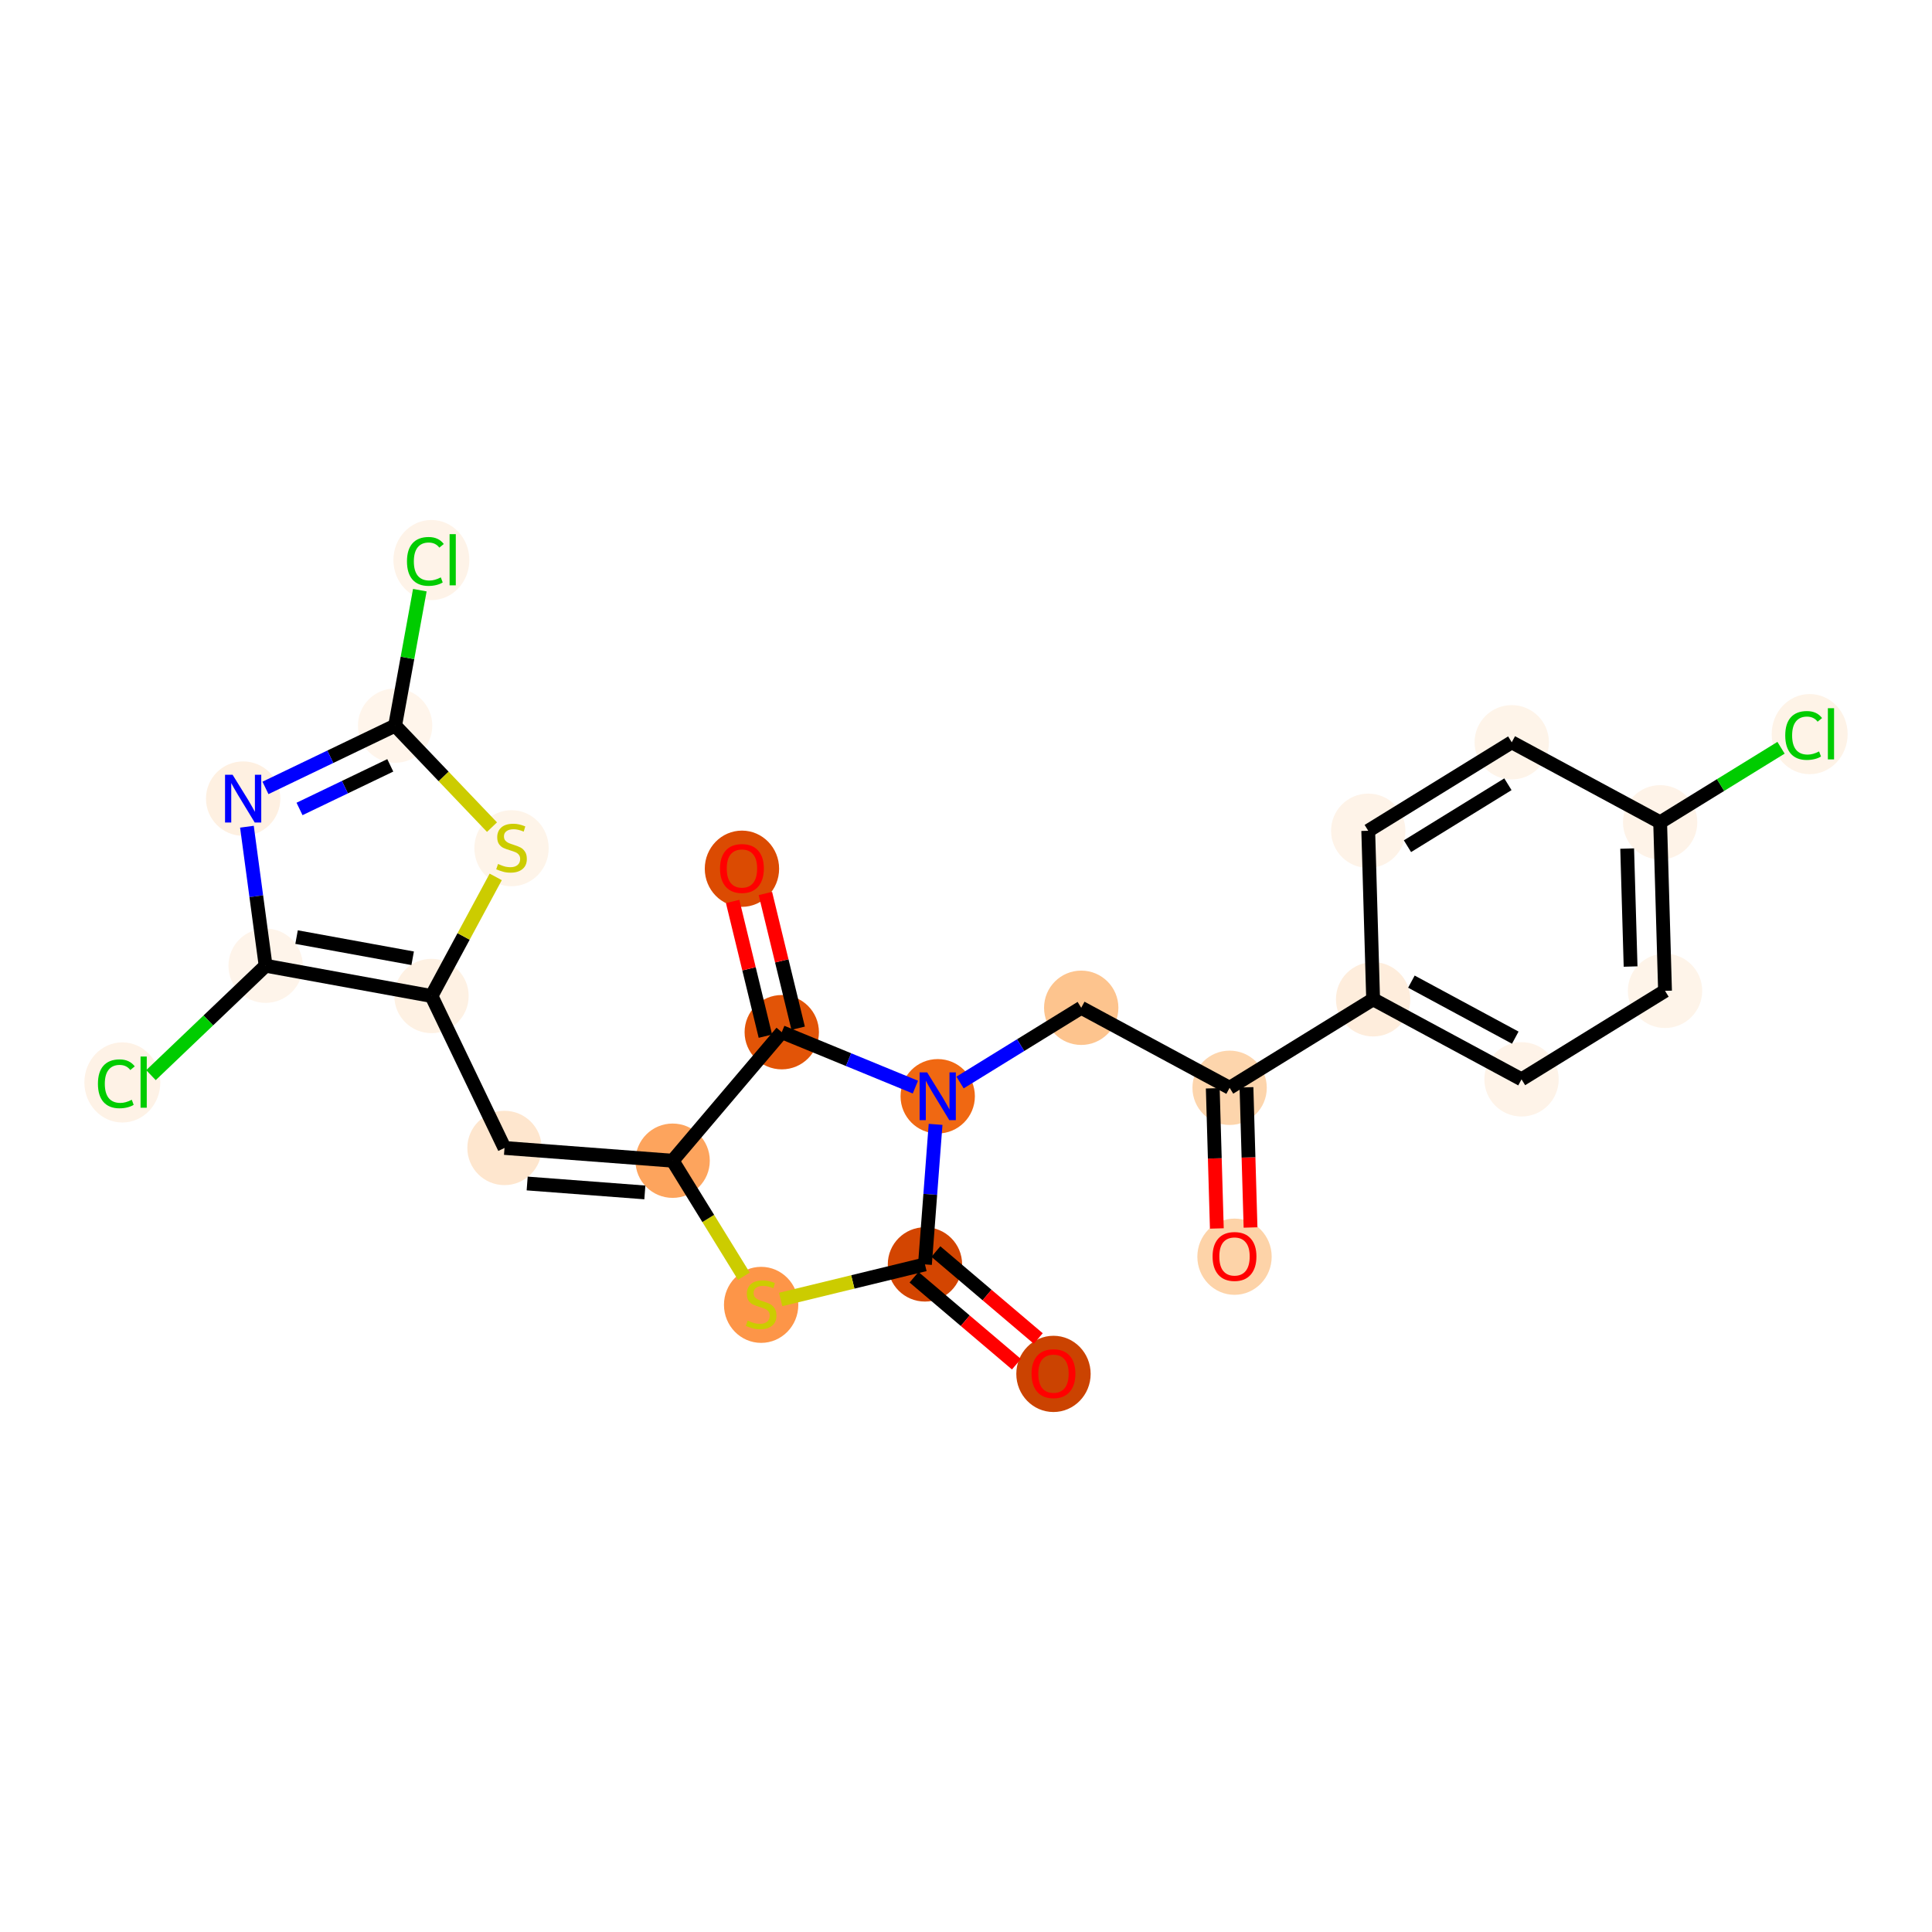 <?xml version='1.0' encoding='iso-8859-1'?>
<svg version='1.1' baseProfile='full'
              xmlns='http://www.w3.org/2000/svg'
                      xmlns:rdkit='http://www.rdkit.org/xml'
                      xmlns:xlink='http://www.w3.org/1999/xlink'
                  xml:space='preserve'
width='280px' height='280px' viewBox='0 0 280 280'>
<!-- END OF HEADER -->
<rect style='opacity:1.0;fill:#FFFFFF;stroke:none' width='280' height='280' x='0' y='0'> </rect>
<ellipse cx='178.915' cy='182.132' rx='4.887' ry='5.025'  style='fill:#FDD3A8;fill-rule:evenodd;stroke:#FDD3A8;stroke-width:1.0px;stroke-linecap:butt;stroke-linejoin:miter;stroke-opacity:1' />
<ellipse cx='178.206' cy='157.653' rx='4.887' ry='4.887'  style='fill:#FDD5AC;fill-rule:evenodd;stroke:#FDD5AC;stroke-width:1.0px;stroke-linecap:butt;stroke-linejoin:miter;stroke-opacity:1' />
<ellipse cx='156.699' cy='146.054' rx='4.887' ry='4.887'  style='fill:#FDC48E;fill-rule:evenodd;stroke:#FDC48E;stroke-width:1.0px;stroke-linecap:butt;stroke-linejoin:miter;stroke-opacity:1' />
<ellipse cx='135.901' cy='158.881' rx='4.887' ry='4.893'  style='fill:#F06812;fill-rule:evenodd;stroke:#F06812;stroke-width:1.0px;stroke-linecap:butt;stroke-linejoin:miter;stroke-opacity:1' />
<ellipse cx='134.052' cy='183.246' rx='4.887' ry='4.887'  style='fill:#D34501;fill-rule:evenodd;stroke:#D34501;stroke-width:1.0px;stroke-linecap:butt;stroke-linejoin:miter;stroke-opacity:1' />
<ellipse cx='152.678' cy='199.116' rx='4.887' ry='5.025'  style='fill:#CB4301;fill-rule:evenodd;stroke:#CB4301;stroke-width:1.0px;stroke-linecap:butt;stroke-linejoin:miter;stroke-opacity:1' />
<ellipse cx='110.309' cy='189.11' rx='4.887' ry='5.011'  style='fill:#FD9548;fill-rule:evenodd;stroke:#FD9548;stroke-width:1.0px;stroke-linecap:butt;stroke-linejoin:miter;stroke-opacity:1' />
<ellipse cx='97.482' cy='168.219' rx='4.887' ry='4.887'  style='fill:#FDA45D;fill-rule:evenodd;stroke:#FDA45D;stroke-width:1.0px;stroke-linecap:butt;stroke-linejoin:miter;stroke-opacity:1' />
<ellipse cx='73.117' cy='166.371' rx='4.887' ry='4.887'  style='fill:#FEE6CE;fill-rule:evenodd;stroke:#FEE6CE;stroke-width:1.0px;stroke-linecap:butt;stroke-linejoin:miter;stroke-opacity:1' />
<ellipse cx='62.535' cy='144.346' rx='4.887' ry='4.887'  style='fill:#FEF1E3;fill-rule:evenodd;stroke:#FEF1E3;stroke-width:1.0px;stroke-linecap:butt;stroke-linejoin:miter;stroke-opacity:1' />
<ellipse cx='74.134' cy='122.931' rx='4.887' ry='5.011'  style='fill:#FEF4E9;fill-rule:evenodd;stroke:#FEF4E9;stroke-width:1.0px;stroke-linecap:butt;stroke-linejoin:miter;stroke-opacity:1' />
<ellipse cx='57.264' cy='105.162' rx='4.887' ry='4.887'  style='fill:#FFF5EB;fill-rule:evenodd;stroke:#FFF5EB;stroke-width:1.0px;stroke-linecap:butt;stroke-linejoin:miter;stroke-opacity:1' />
<ellipse cx='62.519' cy='81.167' rx='5.004' ry='5.308'  style='fill:#FEF3E8;fill-rule:evenodd;stroke:#FEF3E8;stroke-width:1.0px;stroke-linecap:butt;stroke-linejoin:miter;stroke-opacity:1' />
<ellipse cx='35.239' cy='115.743' rx='4.887' ry='4.893'  style='fill:#FEF0E1;fill-rule:evenodd;stroke:#FEF0E1;stroke-width:1.0px;stroke-linecap:butt;stroke-linejoin:miter;stroke-opacity:1' />
<ellipse cx='38.497' cy='139.96' rx='4.887' ry='4.887'  style='fill:#FEF4EA;fill-rule:evenodd;stroke:#FEF4EA;stroke-width:1.0px;stroke-linecap:butt;stroke-linejoin:miter;stroke-opacity:1' />
<ellipse cx='17.731' cy='156.875' rx='5.004' ry='5.308'  style='fill:#FEF2E6;fill-rule:evenodd;stroke:#FEF2E6;stroke-width:1.0px;stroke-linecap:butt;stroke-linejoin:miter;stroke-opacity:1' />
<ellipse cx='113.299' cy='149.593' rx='4.887' ry='4.887'  style='fill:#E25407;fill-rule:evenodd;stroke:#E25407;stroke-width:1.0px;stroke-linecap:butt;stroke-linejoin:miter;stroke-opacity:1' />
<ellipse cx='107.528' cy='125.903' rx='4.887' ry='5.025'  style='fill:#DB4B02;fill-rule:evenodd;stroke:#DB4B02;stroke-width:1.0px;stroke-linecap:butt;stroke-linejoin:miter;stroke-opacity:1' />
<ellipse cx='199.004' cy='144.827' rx='4.887' ry='4.887'  style='fill:#FEEDDC;fill-rule:evenodd;stroke:#FEEDDC;stroke-width:1.0px;stroke-linecap:butt;stroke-linejoin:miter;stroke-opacity:1' />
<ellipse cx='220.511' cy='156.426' rx='4.887' ry='4.887'  style='fill:#FEF3E8;fill-rule:evenodd;stroke:#FEF3E8;stroke-width:1.0px;stroke-linecap:butt;stroke-linejoin:miter;stroke-opacity:1' />
<ellipse cx='241.309' cy='143.6' rx='4.887' ry='4.887'  style='fill:#FEF4E9;fill-rule:evenodd;stroke:#FEF4E9;stroke-width:1.0px;stroke-linecap:butt;stroke-linejoin:miter;stroke-opacity:1' />
<ellipse cx='240.601' cy='119.175' rx='4.887' ry='4.887'  style='fill:#FEF3E8;fill-rule:evenodd;stroke:#FEF3E8;stroke-width:1.0px;stroke-linecap:butt;stroke-linejoin:miter;stroke-opacity:1' />
<ellipse cx='262.269' cy='106.393' rx='5.004' ry='5.308'  style='fill:#FEF3E7;fill-rule:evenodd;stroke:#FEF3E7;stroke-width:1.0px;stroke-linecap:butt;stroke-linejoin:miter;stroke-opacity:1' />
<ellipse cx='219.094' cy='107.576' rx='4.887' ry='4.887'  style='fill:#FEF4E9;fill-rule:evenodd;stroke:#FEF4E9;stroke-width:1.0px;stroke-linecap:butt;stroke-linejoin:miter;stroke-opacity:1' />
<ellipse cx='198.296' cy='120.402' rx='4.887' ry='4.887'  style='fill:#FEF3E8;fill-rule:evenodd;stroke:#FEF3E8;stroke-width:1.0px;stroke-linecap:butt;stroke-linejoin:miter;stroke-opacity:1' />
<path class='bond-0 atom-0 atom-1' d='M 181.238,177.897 L 180.943,167.74' style='fill:none;fill-rule:evenodd;stroke:#FF0000;stroke-width:2.0px;stroke-linecap:butt;stroke-linejoin:miter;stroke-opacity:1' />
<path class='bond-0 atom-0 atom-1' d='M 180.943,167.74 L 180.648,157.582' style='fill:none;fill-rule:evenodd;stroke:#000000;stroke-width:2.0px;stroke-linecap:butt;stroke-linejoin:miter;stroke-opacity:1' />
<path class='bond-0 atom-0 atom-1' d='M 176.353,178.039 L 176.058,167.882' style='fill:none;fill-rule:evenodd;stroke:#FF0000;stroke-width:2.0px;stroke-linecap:butt;stroke-linejoin:miter;stroke-opacity:1' />
<path class='bond-0 atom-0 atom-1' d='M 176.058,167.882 L 175.763,157.724' style='fill:none;fill-rule:evenodd;stroke:#000000;stroke-width:2.0px;stroke-linecap:butt;stroke-linejoin:miter;stroke-opacity:1' />
<path class='bond-1 atom-1 atom-2' d='M 178.206,157.653 L 156.699,146.054' style='fill:none;fill-rule:evenodd;stroke:#000000;stroke-width:2.0px;stroke-linecap:butt;stroke-linejoin:miter;stroke-opacity:1' />
<path class='bond-17 atom-1 atom-18' d='M 178.206,157.653 L 199.004,144.827' style='fill:none;fill-rule:evenodd;stroke:#000000;stroke-width:2.0px;stroke-linecap:butt;stroke-linejoin:miter;stroke-opacity:1' />
<path class='bond-2 atom-2 atom-3' d='M 156.699,146.054 L 147.917,151.47' style='fill:none;fill-rule:evenodd;stroke:#000000;stroke-width:2.0px;stroke-linecap:butt;stroke-linejoin:miter;stroke-opacity:1' />
<path class='bond-2 atom-2 atom-3' d='M 147.917,151.47 L 139.136,156.885' style='fill:none;fill-rule:evenodd;stroke:#0000FF;stroke-width:2.0px;stroke-linecap:butt;stroke-linejoin:miter;stroke-opacity:1' />
<path class='bond-3 atom-3 atom-4' d='M 135.592,162.952 L 134.822,173.099' style='fill:none;fill-rule:evenodd;stroke:#0000FF;stroke-width:2.0px;stroke-linecap:butt;stroke-linejoin:miter;stroke-opacity:1' />
<path class='bond-3 atom-3 atom-4' d='M 134.822,173.099 L 134.052,183.246' style='fill:none;fill-rule:evenodd;stroke:#000000;stroke-width:2.0px;stroke-linecap:butt;stroke-linejoin:miter;stroke-opacity:1' />
<path class='bond-24 atom-16 atom-3' d='M 113.299,149.593 L 122.982,153.572' style='fill:none;fill-rule:evenodd;stroke:#000000;stroke-width:2.0px;stroke-linecap:butt;stroke-linejoin:miter;stroke-opacity:1' />
<path class='bond-24 atom-16 atom-3' d='M 122.982,153.572 L 132.665,157.551' style='fill:none;fill-rule:evenodd;stroke:#0000FF;stroke-width:2.0px;stroke-linecap:butt;stroke-linejoin:miter;stroke-opacity:1' />
<path class='bond-4 atom-4 atom-5' d='M 132.471,185.108 L 139.89,191.409' style='fill:none;fill-rule:evenodd;stroke:#000000;stroke-width:2.0px;stroke-linecap:butt;stroke-linejoin:miter;stroke-opacity:1' />
<path class='bond-4 atom-4 atom-5' d='M 139.89,191.409 L 147.309,197.709' style='fill:none;fill-rule:evenodd;stroke:#FF0000;stroke-width:2.0px;stroke-linecap:butt;stroke-linejoin:miter;stroke-opacity:1' />
<path class='bond-4 atom-4 atom-5' d='M 135.634,181.383 L 143.053,187.684' style='fill:none;fill-rule:evenodd;stroke:#000000;stroke-width:2.0px;stroke-linecap:butt;stroke-linejoin:miter;stroke-opacity:1' />
<path class='bond-4 atom-4 atom-5' d='M 143.053,187.684 L 150.472,193.984' style='fill:none;fill-rule:evenodd;stroke:#FF0000;stroke-width:2.0px;stroke-linecap:butt;stroke-linejoin:miter;stroke-opacity:1' />
<path class='bond-5 atom-4 atom-6' d='M 134.052,183.246 L 123.595,185.788' style='fill:none;fill-rule:evenodd;stroke:#000000;stroke-width:2.0px;stroke-linecap:butt;stroke-linejoin:miter;stroke-opacity:1' />
<path class='bond-5 atom-4 atom-6' d='M 123.595,185.788 L 113.138,188.329' style='fill:none;fill-rule:evenodd;stroke:#CCCC00;stroke-width:2.0px;stroke-linecap:butt;stroke-linejoin:miter;stroke-opacity:1' />
<path class='bond-6 atom-6 atom-7' d='M 107.804,184.956 L 102.643,176.587' style='fill:none;fill-rule:evenodd;stroke:#CCCC00;stroke-width:2.0px;stroke-linecap:butt;stroke-linejoin:miter;stroke-opacity:1' />
<path class='bond-6 atom-6 atom-7' d='M 102.643,176.587 L 97.482,168.219' style='fill:none;fill-rule:evenodd;stroke:#000000;stroke-width:2.0px;stroke-linecap:butt;stroke-linejoin:miter;stroke-opacity:1' />
<path class='bond-7 atom-7 atom-8' d='M 97.482,168.219 L 73.117,166.371' style='fill:none;fill-rule:evenodd;stroke:#000000;stroke-width:2.0px;stroke-linecap:butt;stroke-linejoin:miter;stroke-opacity:1' />
<path class='bond-7 atom-7 atom-8' d='M 93.458,172.815 L 76.402,171.521' style='fill:none;fill-rule:evenodd;stroke:#000000;stroke-width:2.0px;stroke-linecap:butt;stroke-linejoin:miter;stroke-opacity:1' />
<path class='bond-15 atom-7 atom-16' d='M 97.482,168.219 L 113.299,149.593' style='fill:none;fill-rule:evenodd;stroke:#000000;stroke-width:2.0px;stroke-linecap:butt;stroke-linejoin:miter;stroke-opacity:1' />
<path class='bond-8 atom-8 atom-9' d='M 73.117,166.371 L 62.535,144.346' style='fill:none;fill-rule:evenodd;stroke:#000000;stroke-width:2.0px;stroke-linecap:butt;stroke-linejoin:miter;stroke-opacity:1' />
<path class='bond-9 atom-9 atom-10' d='M 62.535,144.346 L 67.189,135.715' style='fill:none;fill-rule:evenodd;stroke:#000000;stroke-width:2.0px;stroke-linecap:butt;stroke-linejoin:miter;stroke-opacity:1' />
<path class='bond-9 atom-9 atom-10' d='M 67.189,135.715 L 71.844,127.085' style='fill:none;fill-rule:evenodd;stroke:#CCCC00;stroke-width:2.0px;stroke-linecap:butt;stroke-linejoin:miter;stroke-opacity:1' />
<path class='bond-26 atom-14 atom-9' d='M 38.497,139.96 L 62.535,144.346' style='fill:none;fill-rule:evenodd;stroke:#000000;stroke-width:2.0px;stroke-linecap:butt;stroke-linejoin:miter;stroke-opacity:1' />
<path class='bond-26 atom-14 atom-9' d='M 42.98,135.811 L 59.806,138.88' style='fill:none;fill-rule:evenodd;stroke:#000000;stroke-width:2.0px;stroke-linecap:butt;stroke-linejoin:miter;stroke-opacity:1' />
<path class='bond-10 atom-10 atom-11' d='M 71.304,119.874 L 64.284,112.518' style='fill:none;fill-rule:evenodd;stroke:#CCCC00;stroke-width:2.0px;stroke-linecap:butt;stroke-linejoin:miter;stroke-opacity:1' />
<path class='bond-10 atom-10 atom-11' d='M 64.284,112.518 L 57.264,105.162' style='fill:none;fill-rule:evenodd;stroke:#000000;stroke-width:2.0px;stroke-linecap:butt;stroke-linejoin:miter;stroke-opacity:1' />
<path class='bond-11 atom-11 atom-12' d='M 57.264,105.162 L 59.054,95.346' style='fill:none;fill-rule:evenodd;stroke:#000000;stroke-width:2.0px;stroke-linecap:butt;stroke-linejoin:miter;stroke-opacity:1' />
<path class='bond-11 atom-11 atom-12' d='M 59.054,95.346 L 60.845,85.531' style='fill:none;fill-rule:evenodd;stroke:#00CC00;stroke-width:2.0px;stroke-linecap:butt;stroke-linejoin:miter;stroke-opacity:1' />
<path class='bond-12 atom-11 atom-13' d='M 57.264,105.162 L 47.869,109.675' style='fill:none;fill-rule:evenodd;stroke:#000000;stroke-width:2.0px;stroke-linecap:butt;stroke-linejoin:miter;stroke-opacity:1' />
<path class='bond-12 atom-11 atom-13' d='M 47.869,109.675 L 38.474,114.189' style='fill:none;fill-rule:evenodd;stroke:#0000FF;stroke-width:2.0px;stroke-linecap:butt;stroke-linejoin:miter;stroke-opacity:1' />
<path class='bond-12 atom-11 atom-13' d='M 56.562,110.921 L 49.985,114.08' style='fill:none;fill-rule:evenodd;stroke:#000000;stroke-width:2.0px;stroke-linecap:butt;stroke-linejoin:miter;stroke-opacity:1' />
<path class='bond-12 atom-11 atom-13' d='M 49.985,114.08 L 43.409,117.24' style='fill:none;fill-rule:evenodd;stroke:#0000FF;stroke-width:2.0px;stroke-linecap:butt;stroke-linejoin:miter;stroke-opacity:1' />
<path class='bond-13 atom-13 atom-14' d='M 35.786,119.814 L 37.142,129.887' style='fill:none;fill-rule:evenodd;stroke:#0000FF;stroke-width:2.0px;stroke-linecap:butt;stroke-linejoin:miter;stroke-opacity:1' />
<path class='bond-13 atom-13 atom-14' d='M 37.142,129.887 L 38.497,139.96' style='fill:none;fill-rule:evenodd;stroke:#000000;stroke-width:2.0px;stroke-linecap:butt;stroke-linejoin:miter;stroke-opacity:1' />
<path class='bond-14 atom-14 atom-15' d='M 38.497,139.96 L 30.189,147.889' style='fill:none;fill-rule:evenodd;stroke:#000000;stroke-width:2.0px;stroke-linecap:butt;stroke-linejoin:miter;stroke-opacity:1' />
<path class='bond-14 atom-14 atom-15' d='M 30.189,147.889 L 21.88,155.818' style='fill:none;fill-rule:evenodd;stroke:#00CC00;stroke-width:2.0px;stroke-linecap:butt;stroke-linejoin:miter;stroke-opacity:1' />
<path class='bond-16 atom-16 atom-17' d='M 115.674,149.016 L 113.3,139.253' style='fill:none;fill-rule:evenodd;stroke:#000000;stroke-width:2.0px;stroke-linecap:butt;stroke-linejoin:miter;stroke-opacity:1' />
<path class='bond-16 atom-16 atom-17' d='M 113.3,139.253 L 110.927,129.49' style='fill:none;fill-rule:evenodd;stroke:#FF0000;stroke-width:2.0px;stroke-linecap:butt;stroke-linejoin:miter;stroke-opacity:1' />
<path class='bond-16 atom-16 atom-17' d='M 110.925,150.171 L 108.552,140.407' style='fill:none;fill-rule:evenodd;stroke:#000000;stroke-width:2.0px;stroke-linecap:butt;stroke-linejoin:miter;stroke-opacity:1' />
<path class='bond-16 atom-16 atom-17' d='M 108.552,140.407 L 106.179,130.644' style='fill:none;fill-rule:evenodd;stroke:#FF0000;stroke-width:2.0px;stroke-linecap:butt;stroke-linejoin:miter;stroke-opacity:1' />
<path class='bond-18 atom-18 atom-19' d='M 199.004,144.827 L 220.511,156.426' style='fill:none;fill-rule:evenodd;stroke:#000000;stroke-width:2.0px;stroke-linecap:butt;stroke-linejoin:miter;stroke-opacity:1' />
<path class='bond-18 atom-18 atom-19' d='M 204.55,142.265 L 219.605,150.385' style='fill:none;fill-rule:evenodd;stroke:#000000;stroke-width:2.0px;stroke-linecap:butt;stroke-linejoin:miter;stroke-opacity:1' />
<path class='bond-25 atom-24 atom-18' d='M 198.296,120.402 L 199.004,144.827' style='fill:none;fill-rule:evenodd;stroke:#000000;stroke-width:2.0px;stroke-linecap:butt;stroke-linejoin:miter;stroke-opacity:1' />
<path class='bond-19 atom-19 atom-20' d='M 220.511,156.426 L 241.309,143.6' style='fill:none;fill-rule:evenodd;stroke:#000000;stroke-width:2.0px;stroke-linecap:butt;stroke-linejoin:miter;stroke-opacity:1' />
<path class='bond-20 atom-20 atom-21' d='M 241.309,143.6 L 240.601,119.175' style='fill:none;fill-rule:evenodd;stroke:#000000;stroke-width:2.0px;stroke-linecap:butt;stroke-linejoin:miter;stroke-opacity:1' />
<path class='bond-20 atom-20 atom-21' d='M 236.318,140.078 L 235.822,122.98' style='fill:none;fill-rule:evenodd;stroke:#000000;stroke-width:2.0px;stroke-linecap:butt;stroke-linejoin:miter;stroke-opacity:1' />
<path class='bond-21 atom-21 atom-22' d='M 240.601,119.175 L 249.36,113.773' style='fill:none;fill-rule:evenodd;stroke:#000000;stroke-width:2.0px;stroke-linecap:butt;stroke-linejoin:miter;stroke-opacity:1' />
<path class='bond-21 atom-21 atom-22' d='M 249.36,113.773 L 258.12,108.371' style='fill:none;fill-rule:evenodd;stroke:#00CC00;stroke-width:2.0px;stroke-linecap:butt;stroke-linejoin:miter;stroke-opacity:1' />
<path class='bond-22 atom-21 atom-23' d='M 240.601,119.175 L 219.094,107.576' style='fill:none;fill-rule:evenodd;stroke:#000000;stroke-width:2.0px;stroke-linecap:butt;stroke-linejoin:miter;stroke-opacity:1' />
<path class='bond-23 atom-23 atom-24' d='M 219.094,107.576 L 198.296,120.402' style='fill:none;fill-rule:evenodd;stroke:#000000;stroke-width:2.0px;stroke-linecap:butt;stroke-linejoin:miter;stroke-opacity:1' />
<path class='bond-23 atom-23 atom-24' d='M 218.539,113.66 L 203.981,122.638' style='fill:none;fill-rule:evenodd;stroke:#000000;stroke-width:2.0px;stroke-linecap:butt;stroke-linejoin:miter;stroke-opacity:1' />
<path  class='atom-0' d='M 175.738 182.098
Q 175.738 180.436, 176.559 179.508
Q 177.38 178.579, 178.915 178.579
Q 180.449 178.579, 181.27 179.508
Q 182.091 180.436, 182.091 182.098
Q 182.091 183.779, 181.26 184.737
Q 180.43 185.685, 178.915 185.685
Q 177.39 185.685, 176.559 184.737
Q 175.738 183.789, 175.738 182.098
M 178.915 184.903
Q 179.97 184.903, 180.537 184.199
Q 181.114 183.486, 181.114 182.098
Q 181.114 180.739, 180.537 180.055
Q 179.97 179.361, 178.915 179.361
Q 177.859 179.361, 177.282 180.045
Q 176.715 180.729, 176.715 182.098
Q 176.715 183.495, 177.282 184.199
Q 177.859 184.903, 178.915 184.903
' fill='#FF0000'/>
<path  class='atom-3' d='M 134.371 155.421
L 136.639 159.086
Q 136.863 159.447, 137.225 160.102
Q 137.587 160.757, 137.606 160.796
L 137.606 155.421
L 138.525 155.421
L 138.525 162.341
L 137.577 162.341
L 135.143 158.333
Q 134.86 157.864, 134.557 157.327
Q 134.264 156.789, 134.176 156.623
L 134.176 162.341
L 133.276 162.341
L 133.276 155.421
L 134.371 155.421
' fill='#0000FF'/>
<path  class='atom-5' d='M 149.501 199.082
Q 149.501 197.421, 150.322 196.492
Q 151.143 195.564, 152.678 195.564
Q 154.212 195.564, 155.033 196.492
Q 155.854 197.421, 155.854 199.082
Q 155.854 200.763, 155.024 201.721
Q 154.193 202.669, 152.678 202.669
Q 151.153 202.669, 150.322 201.721
Q 149.501 200.773, 149.501 199.082
M 152.678 201.887
Q 153.733 201.887, 154.3 201.184
Q 154.877 200.47, 154.877 199.082
Q 154.877 197.724, 154.3 197.039
Q 153.733 196.345, 152.678 196.345
Q 151.622 196.345, 151.046 197.03
Q 150.479 197.714, 150.479 199.082
Q 150.479 200.48, 151.046 201.184
Q 151.622 201.887, 152.678 201.887
' fill='#FF0000'/>
<path  class='atom-6' d='M 108.354 191.392
Q 108.432 191.422, 108.754 191.558
Q 109.077 191.695, 109.429 191.783
Q 109.79 191.861, 110.142 191.861
Q 110.797 191.861, 111.178 191.549
Q 111.56 191.226, 111.56 190.669
Q 111.56 190.288, 111.364 190.053
Q 111.178 189.819, 110.885 189.692
Q 110.592 189.565, 110.103 189.418
Q 109.487 189.232, 109.116 189.056
Q 108.754 188.88, 108.491 188.509
Q 108.236 188.138, 108.236 187.512
Q 108.236 186.642, 108.823 186.105
Q 109.419 185.567, 110.592 185.567
Q 111.393 185.567, 112.302 185.948
L 112.078 186.701
Q 111.247 186.359, 110.621 186.359
Q 109.947 186.359, 109.575 186.642
Q 109.204 186.916, 109.214 187.395
Q 109.214 187.766, 109.4 187.991
Q 109.595 188.216, 109.869 188.343
Q 110.152 188.47, 110.621 188.616
Q 111.247 188.812, 111.618 189.007
Q 111.99 189.203, 112.254 189.604
Q 112.527 189.995, 112.527 190.669
Q 112.527 191.627, 111.882 192.145
Q 111.247 192.653, 110.181 192.653
Q 109.566 192.653, 109.097 192.516
Q 108.637 192.389, 108.09 192.164
L 108.354 191.392
' fill='#CCCC00'/>
<path  class='atom-10' d='M 72.179 125.214
Q 72.257 125.243, 72.58 125.38
Q 72.903 125.517, 73.254 125.605
Q 73.616 125.683, 73.968 125.683
Q 74.623 125.683, 75.004 125.37
Q 75.385 125.048, 75.385 124.49
Q 75.385 124.109, 75.19 123.875
Q 75.004 123.64, 74.711 123.513
Q 74.418 123.386, 73.929 123.239
Q 73.313 123.054, 72.942 122.878
Q 72.58 122.702, 72.316 122.33
Q 72.062 121.959, 72.062 121.333
Q 72.062 120.463, 72.648 119.926
Q 73.245 119.388, 74.418 119.388
Q 75.219 119.388, 76.128 119.77
L 75.903 120.522
Q 75.072 120.18, 74.447 120.18
Q 73.772 120.18, 73.401 120.463
Q 73.03 120.737, 73.039 121.216
Q 73.039 121.588, 73.225 121.812
Q 73.421 122.037, 73.694 122.164
Q 73.978 122.291, 74.447 122.438
Q 75.072 122.633, 75.444 122.829
Q 75.815 123.024, 76.079 123.425
Q 76.353 123.816, 76.353 124.49
Q 76.353 125.448, 75.708 125.966
Q 75.072 126.475, 74.007 126.475
Q 73.391 126.475, 72.922 126.338
Q 72.463 126.211, 71.915 125.986
L 72.179 125.214
' fill='#CCCC00'/>
<path  class='atom-12' d='M 58.981 81.362
Q 58.981 79.642, 59.782 78.743
Q 60.593 77.834, 62.128 77.834
Q 63.555 77.834, 64.317 78.841
L 63.672 79.368
Q 63.115 78.635, 62.128 78.635
Q 61.082 78.635, 60.525 79.339
Q 59.978 80.033, 59.978 81.362
Q 59.978 82.731, 60.544 83.435
Q 61.121 84.138, 62.236 84.138
Q 62.998 84.138, 63.887 83.679
L 64.161 84.412
Q 63.799 84.647, 63.252 84.783
Q 62.705 84.92, 62.099 84.92
Q 60.593 84.92, 59.782 84.001
Q 58.981 83.083, 58.981 81.362
' fill='#00CC00'/>
<path  class='atom-12' d='M 65.158 77.414
L 66.057 77.414
L 66.057 84.832
L 65.158 84.832
L 65.158 77.414
' fill='#00CC00'/>
<path  class='atom-13' d='M 33.709 112.283
L 35.977 115.949
Q 36.202 116.31, 36.563 116.965
Q 36.925 117.62, 36.944 117.659
L 36.944 112.283
L 37.863 112.283
L 37.863 119.203
L 36.915 119.203
L 34.481 115.196
Q 34.198 114.727, 33.895 114.189
Q 33.602 113.652, 33.514 113.486
L 33.514 119.203
L 32.615 119.203
L 32.615 112.283
L 33.709 112.283
' fill='#0000FF'/>
<path  class='atom-15' d='M 14.193 157.07
Q 14.193 155.35, 14.994 154.451
Q 15.806 153.542, 17.34 153.542
Q 18.767 153.542, 19.529 154.548
L 18.884 155.076
Q 18.327 154.343, 17.34 154.343
Q 16.294 154.343, 15.737 155.047
Q 15.19 155.741, 15.19 157.07
Q 15.19 158.438, 15.757 159.142
Q 16.333 159.846, 17.448 159.846
Q 18.21 159.846, 19.099 159.386
L 19.373 160.12
Q 19.012 160.354, 18.464 160.491
Q 17.917 160.628, 17.311 160.628
Q 15.806 160.628, 14.994 159.709
Q 14.193 158.79, 14.193 157.07
' fill='#00CC00'/>
<path  class='atom-15' d='M 20.37 153.121
L 21.269 153.121
L 21.269 160.54
L 20.37 160.54
L 20.37 153.121
' fill='#00CC00'/>
<path  class='atom-17' d='M 104.351 125.869
Q 104.351 124.208, 105.172 123.279
Q 105.993 122.351, 107.528 122.351
Q 109.062 122.351, 109.883 123.279
Q 110.704 124.208, 110.704 125.869
Q 110.704 127.55, 109.874 128.508
Q 109.043 129.456, 107.528 129.456
Q 106.003 129.456, 105.172 128.508
Q 104.351 127.56, 104.351 125.869
M 107.528 128.674
Q 108.583 128.674, 109.15 127.971
Q 109.727 127.257, 109.727 125.869
Q 109.727 124.511, 109.15 123.826
Q 108.583 123.132, 107.528 123.132
Q 106.472 123.132, 105.896 123.817
Q 105.329 124.501, 105.329 125.869
Q 105.329 127.267, 105.896 127.971
Q 106.472 128.674, 107.528 128.674
' fill='#FF0000'/>
<path  class='atom-22' d='M 258.731 106.588
Q 258.731 104.868, 259.532 103.969
Q 260.343 103.06, 261.878 103.06
Q 263.305 103.06, 264.067 104.066
L 263.422 104.594
Q 262.865 103.861, 261.878 103.861
Q 260.832 103.861, 260.275 104.565
Q 259.728 105.259, 259.728 106.588
Q 259.728 107.956, 260.295 108.66
Q 260.871 109.364, 261.985 109.364
Q 262.748 109.364, 263.637 108.904
L 263.911 109.638
Q 263.549 109.872, 263.002 110.009
Q 262.455 110.146, 261.849 110.146
Q 260.343 110.146, 259.532 109.227
Q 258.731 108.308, 258.731 106.588
' fill='#00CC00'/>
<path  class='atom-22' d='M 264.908 102.639
L 265.807 102.639
L 265.807 110.058
L 264.908 110.058
L 264.908 102.639
' fill='#00CC00'/>
</svg>
